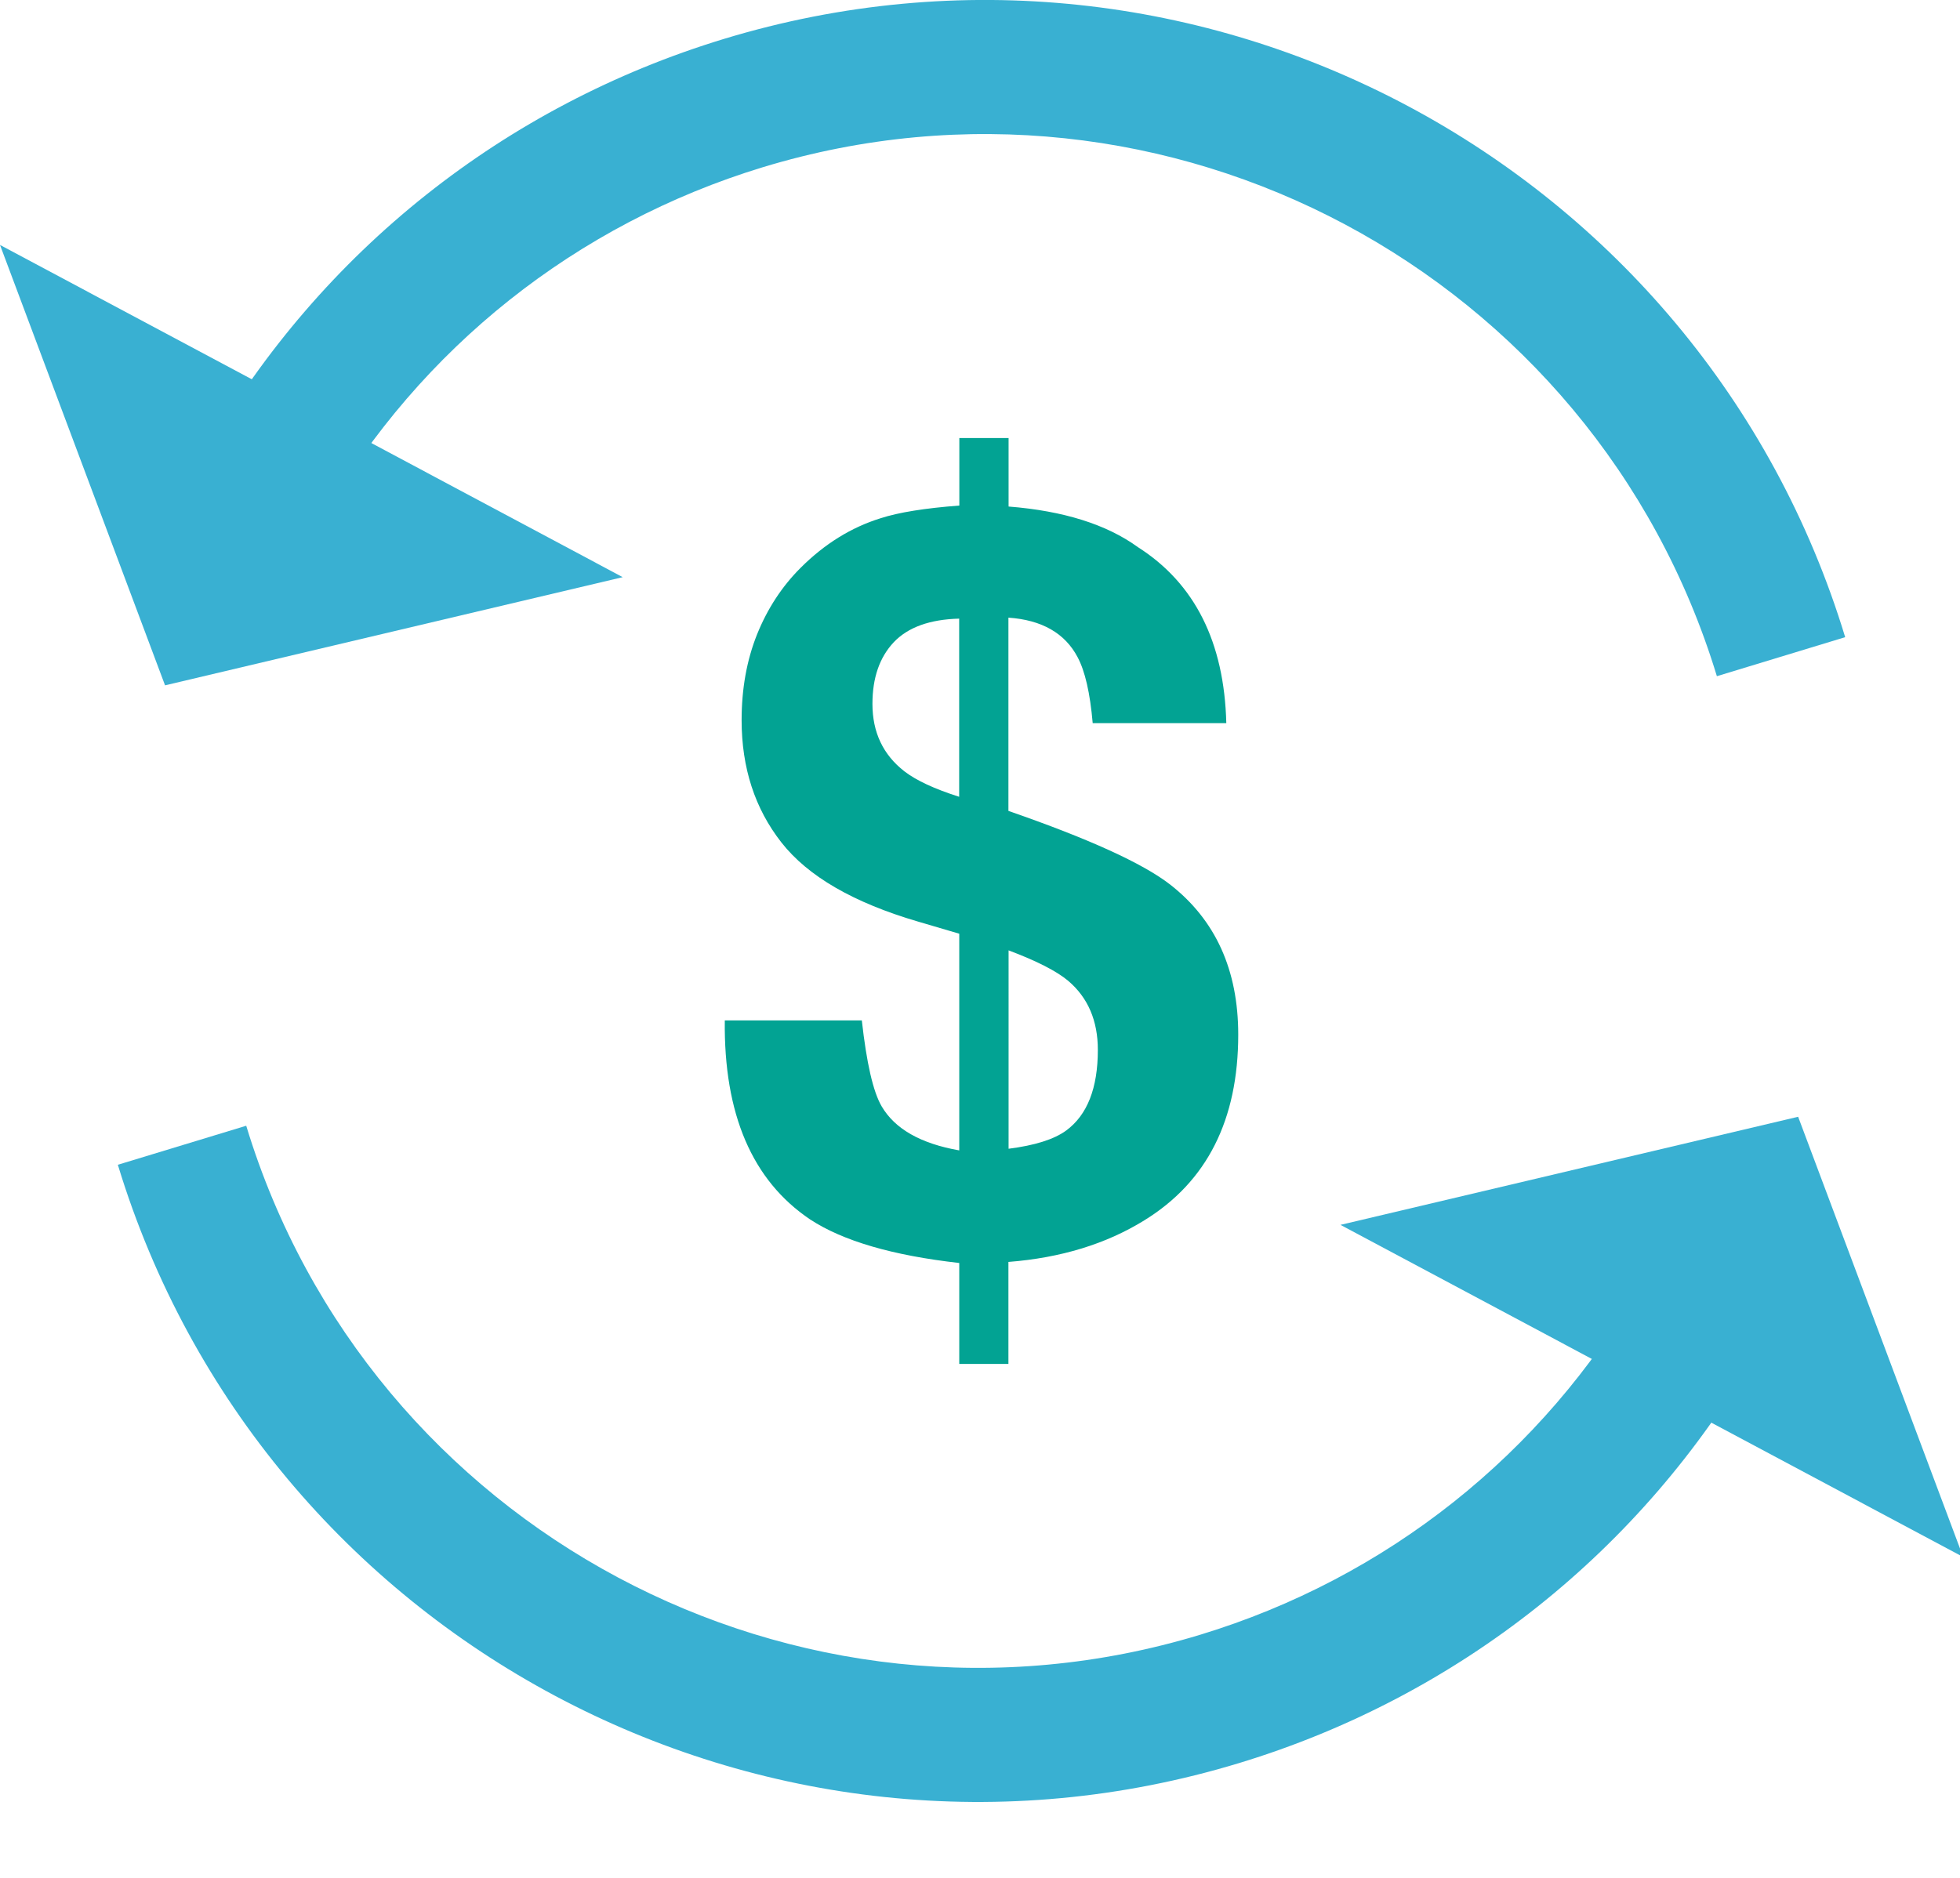 <?xml version="1.0" encoding="utf-8"?>
<!-- Generator: Adobe Illustrator 15.0.0, SVG Export Plug-In . SVG Version: 6.00 Build 0)  -->
<!DOCTYPE svg PUBLIC "-//W3C//DTD SVG 1.1//EN" "http://www.w3.org/Graphics/SVG/1.1/DTD/svg11.dtd">
<svg version="1.1" id="Layer_1" xmlns="http://www.w3.org/2000/svg" xmlns:xlink="http://www.w3.org/1999/xlink" x="0px" y="0px"
	 width="24px" height="23px" viewBox="0 0 24 23" enable-background="new 0 0 24 23" xml:space="preserve">
<path fill="#39b0d2 " d="M21.023,8.282c-1.502-4.94-6.743-7.736-11.682-6.234C7.059,2.743,5.147,4.262,3.957,6.327
	C3.729,6.719,3.228,6.854,2.834,6.627C2.442,6.401,2.307,5.899,2.533,5.506c1.4-2.428,3.648-4.213,6.33-5.029
	c5.806-1.766,11.966,1.521,13.731,7.327"/>
<polygon fill="#39b0d2 " points="2.021,8.394 0,3 7.625,7.069 "/>
<path fill="#39b0d2 " d="M3.015,13.788c1.502,4.94,6.743,7.736,11.682,6.234c2.282-0.694,4.194-2.213,5.385-4.278
	c0.228-0.393,0.729-0.527,1.122-0.301s0.527,0.729,0.301,1.121c-1.399,2.428-3.647,4.213-6.329,5.029
	C9.37,23.359,3.209,20.072,1.443,14.266"/>
<polygon fill="#39b0d2 " points="22.018,13.678 24.039,19.07 16.414,15.002 "/>
<path fill="#02a393" d="M12.349,16.705h-0.603v-1.236c-0.816-0.092-1.425-0.27-1.827-0.534c-0.708-0.477-1.057-1.289-1.044-2.437
	h1.678c0.058,0.522,0.138,0.872,0.242,1.051c0.162,0.278,0.479,0.458,0.951,0.541v-2.654l-0.503-0.148
	c-0.792-0.232-1.35-0.555-1.675-0.97C9.243,9.903,9.081,9.404,9.081,8.82c0-0.385,0.063-0.735,0.189-1.05
	c0.127-0.315,0.304-0.586,0.532-0.814c0.294-0.294,0.621-0.497,0.982-0.609c0.219-0.071,0.54-0.123,0.963-0.155V5.365h0.603v0.839
	c0.672,0.053,1.2,0.219,1.583,0.497c0.696,0.443,1.058,1.162,1.083,2.156H13.38c-0.032-0.369-0.094-0.638-0.185-0.808
	c-0.154-0.293-0.438-0.456-0.847-0.484v2.367c0.981,0.34,1.642,0.64,1.979,0.901c0.557,0.434,0.835,1.047,0.835,1.839
	c0,1.044-0.383,1.802-1.149,2.274c-0.468,0.29-1.023,0.46-1.665,0.51V16.705z M11.746,7.577c-0.36,0.009-0.627,0.105-0.802,0.289
	c-0.174,0.185-0.261,0.436-0.261,0.755c0,0.348,0.13,0.623,0.391,0.826c0.145,0.112,0.369,0.216,0.671,0.312V7.577z M12.349,14.07
	c0.323-0.041,0.56-0.116,0.707-0.224c0.258-0.19,0.387-0.52,0.387-0.987c0-0.356-0.12-0.639-0.362-0.845
	c-0.144-0.121-0.388-0.245-0.731-0.374V14.07z"/>
</svg>
